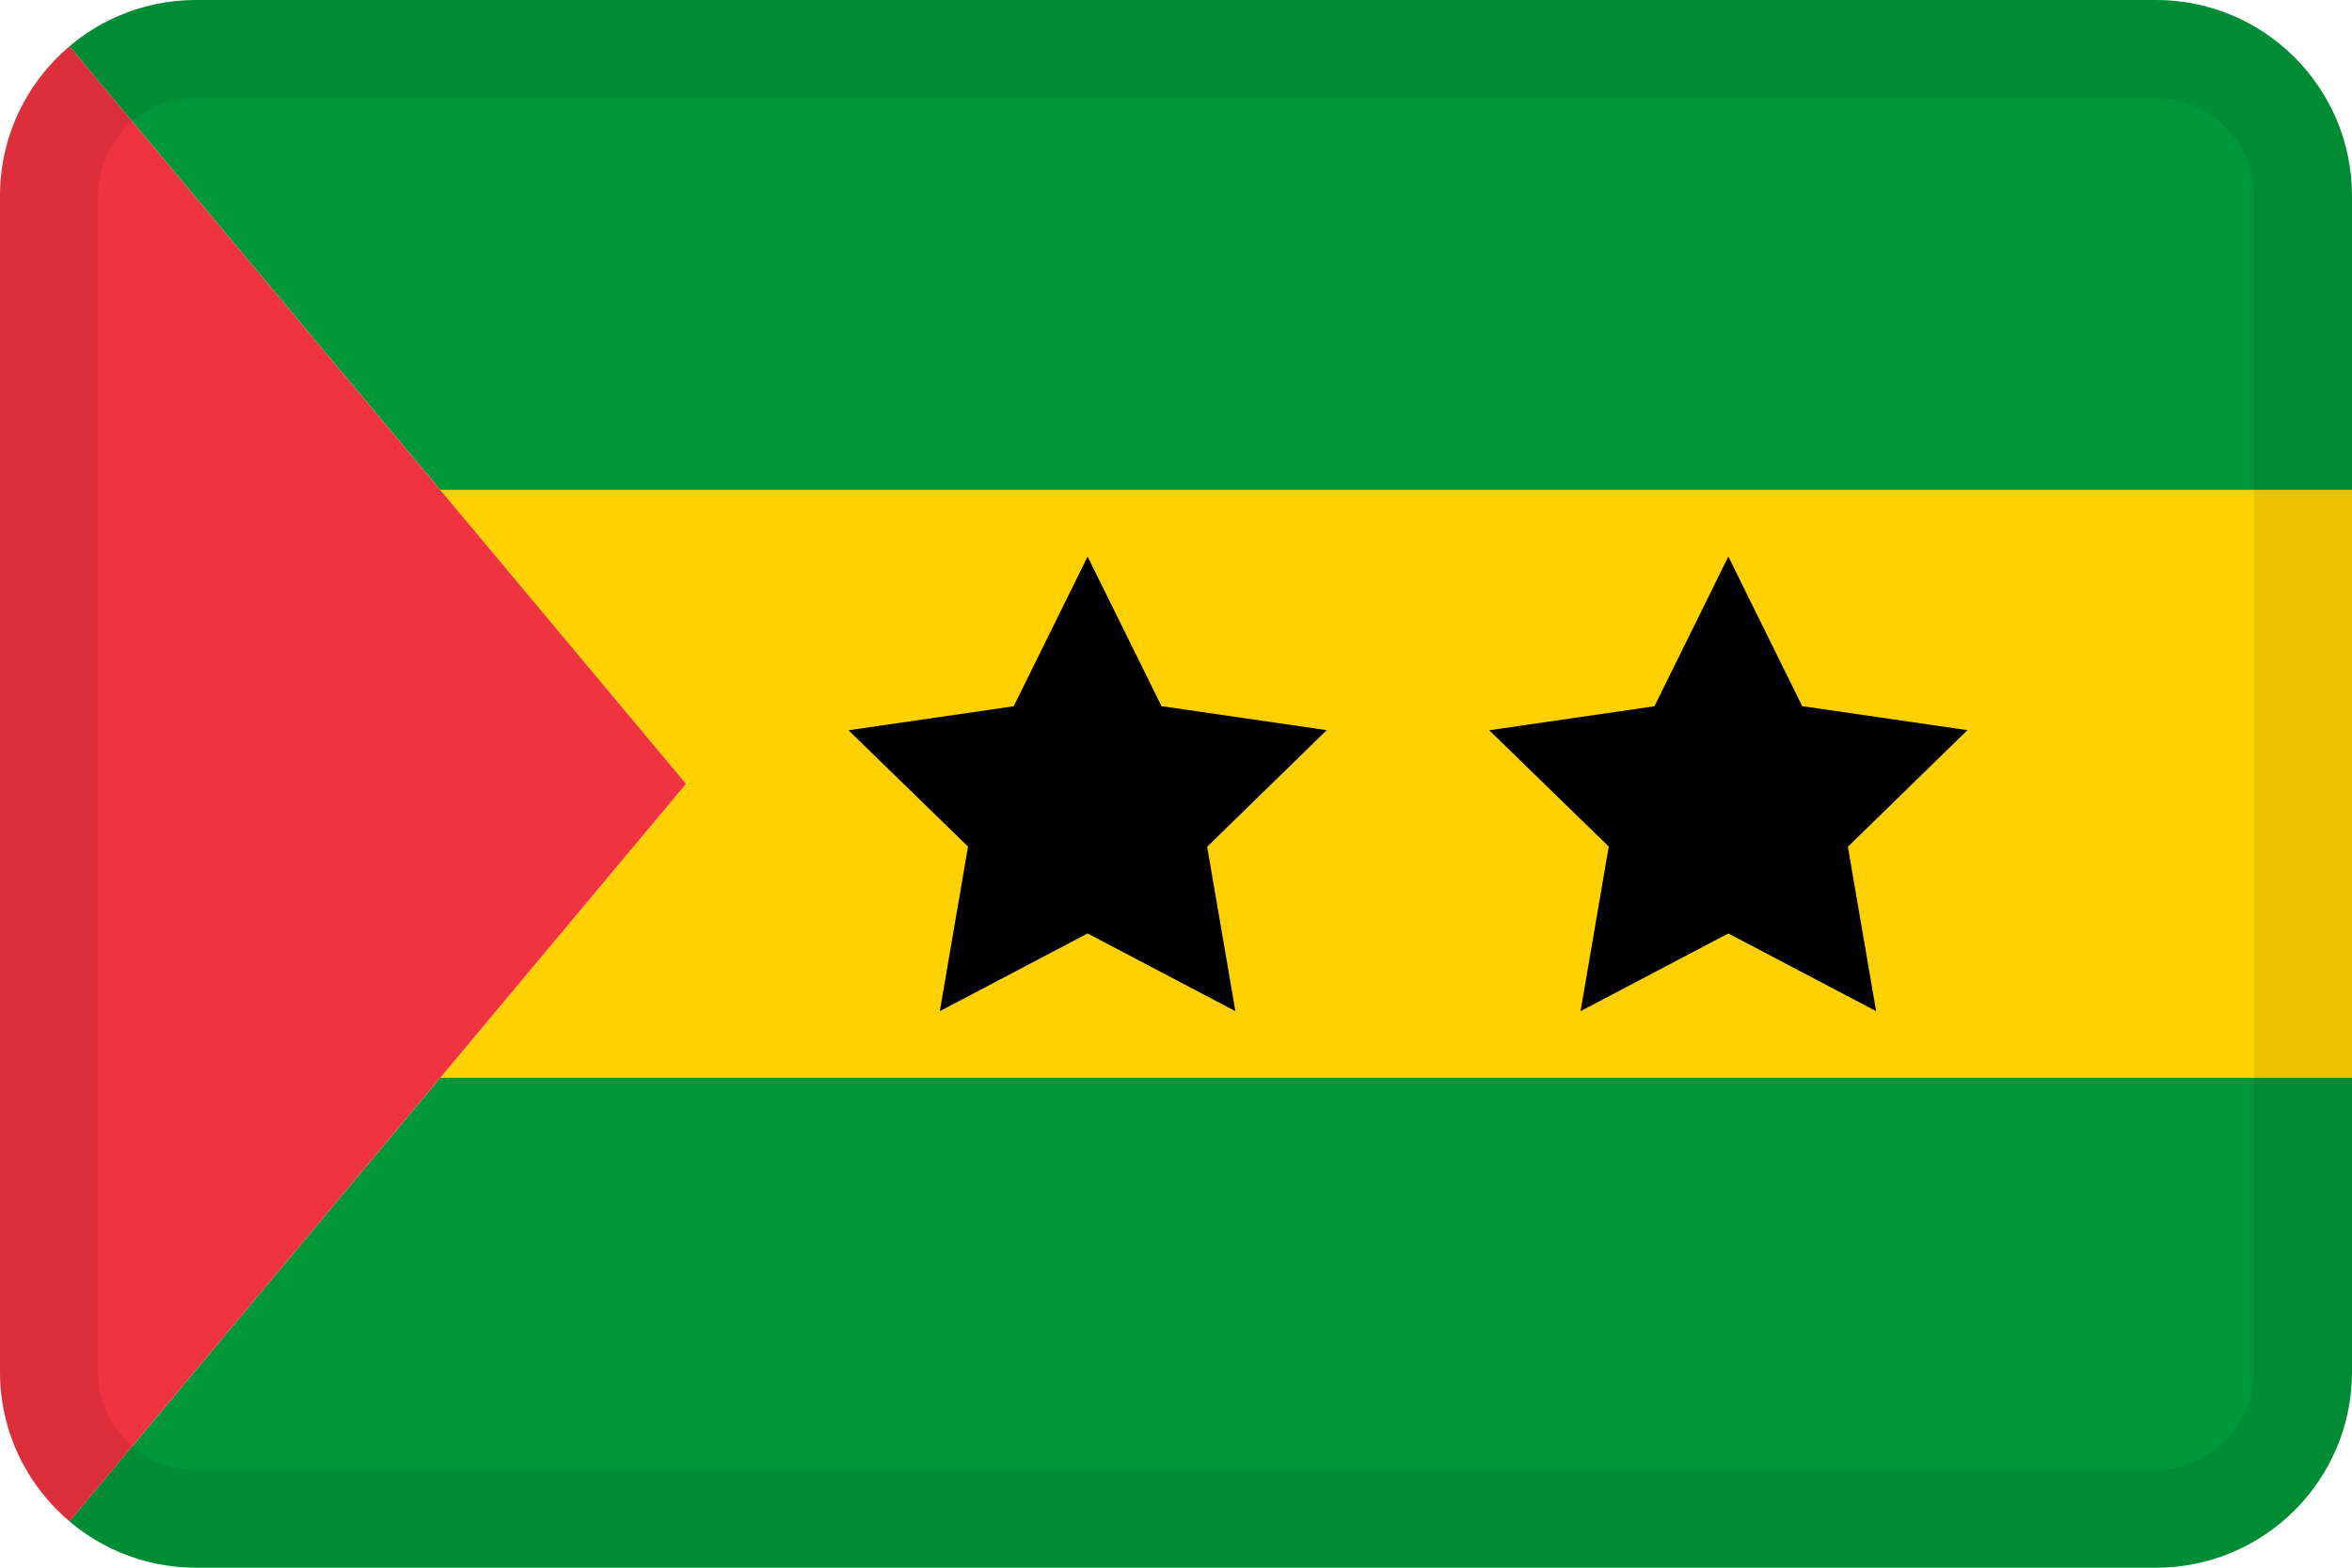 <svg width="24" height="16" viewBox="0 0 24 16" fill="none" xmlns="http://www.w3.org/2000/svg">
<g id="flags / flag-sao tome and principe">
<g id="flag">
<path d="M4.493 11H24V5H4.493L7 8L4.493 11Z" fill="#FFD100"/>
<path d="M22 0H2C0.895 0 0 0.895 0 2C0 1.388 0.275 0.84 0.709 0.473L4.493 5H24V2C24 0.895 23.105 0 22 0Z" fill="#009739"/>
<path fill-rule="evenodd" clip-rule="evenodd" d="M11.098 9.527L9.59 10.32L9.878 8.64L8.658 7.453L10.344 7.208L11.098 5.68L11.852 7.207L13.538 7.452L12.318 8.642L12.606 10.32" fill="black"/>
<path fill-rule="evenodd" clip-rule="evenodd" d="M17.636 9.527L16.128 10.32L16.416 8.64L15.196 7.453L16.882 7.208L17.636 5.68L18.39 7.207L20.076 7.452L18.856 8.642L19.144 10.32" fill="black"/>
<path d="M5.03697e-05 14.014C0.008 15.112 0.9 16 2 16H22C23.105 16 24 15.105 24 14V11H4.493L0.709 15.527C0.279 15.163 0.004 14.621 5.03697e-05 14.014Z" fill="#009739"/>
<path d="M0 2V14C0 14.612 0.275 15.16 0.709 15.527L7 8L0.709 0.473C0.275 0.84 0 1.388 0 2Z" fill="#EF3340"/>
<path fill-rule="evenodd" clip-rule="evenodd" d="M22 1H2C1.448 1 1 1.448 1 2V14C1 14.552 1.448 15 2 15H22C22.552 15 23 14.552 23 14V2C23 1.448 22.552 1 22 1ZM2 0C0.895 0 0 0.895 0 2V14C0 15.105 0.895 16 2 16H22C23.105 16 24 15.105 24 14V2C24 0.895 23.105 0 22 0H2Z" fill="black" fill-opacity="0.08"/>
</g>
</g>
</svg>
